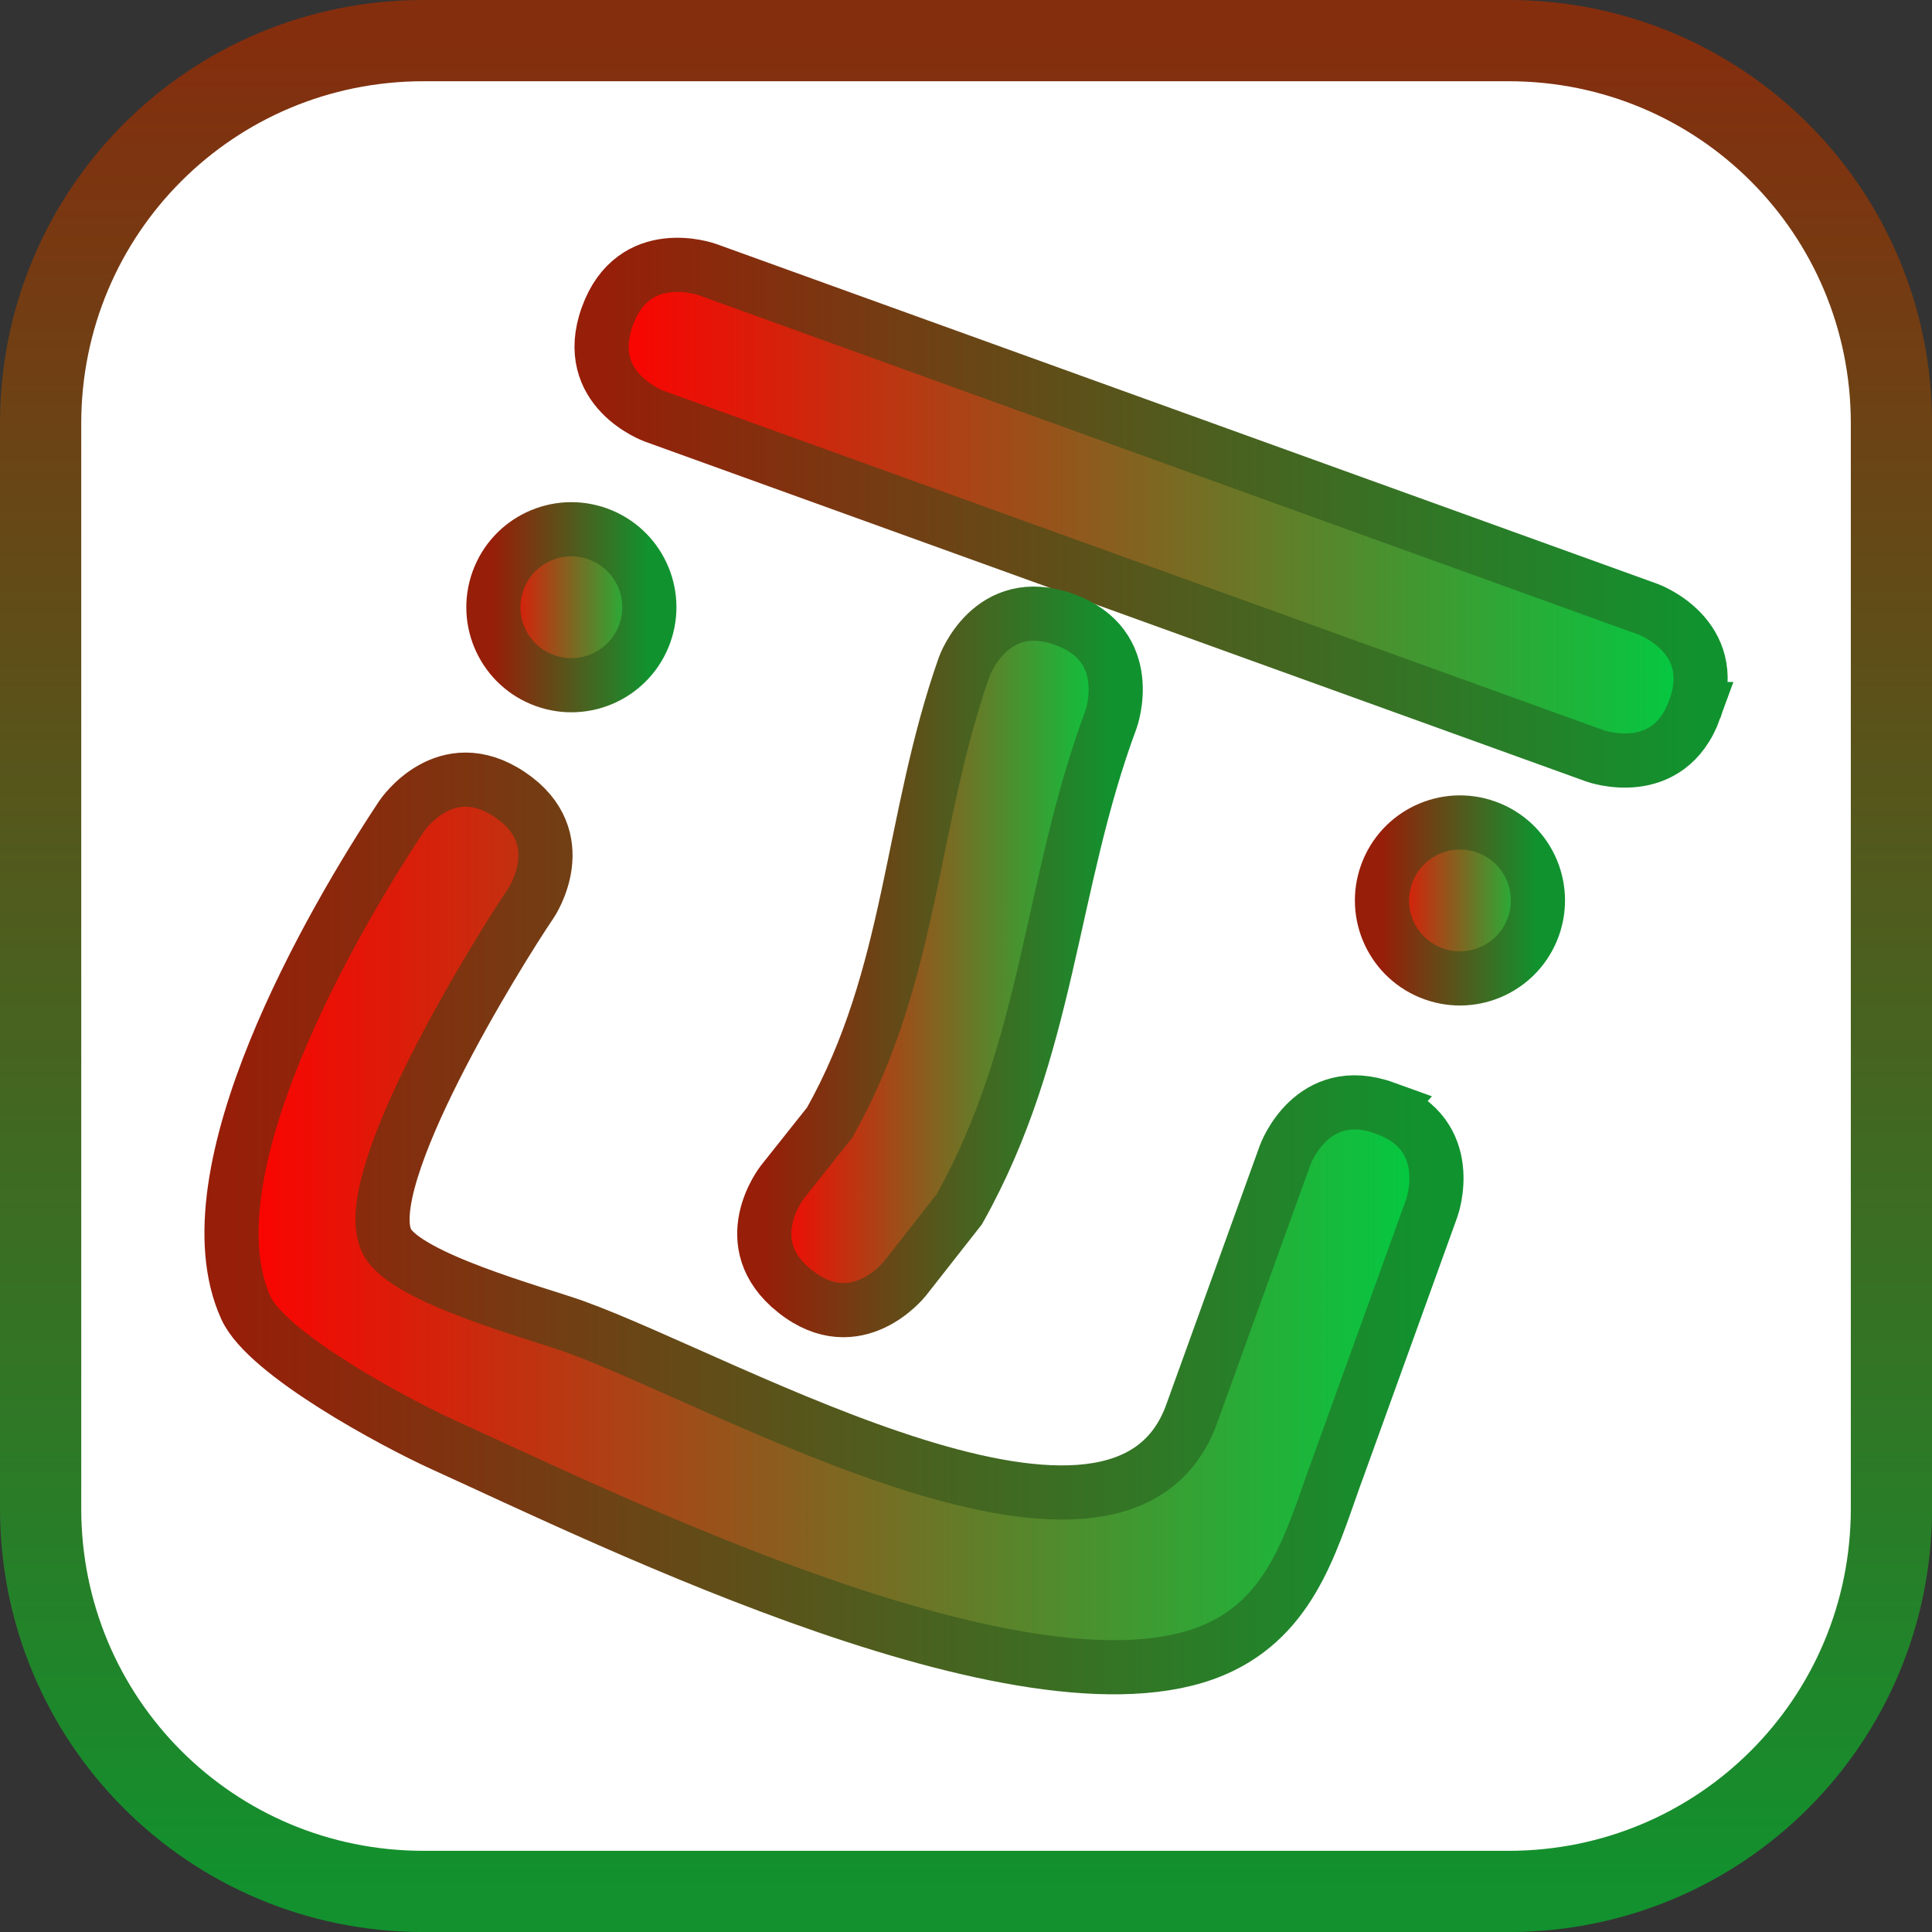 <svg version="1.1" xmlns="http://www.w3.org/2000/svg" xmlns:xlink="http://www.w3.org/1999/xlink" width="35.673" height="35.673" viewBox="0,0,35.673,35.673"><rect x="0" y="0" width="35.673" height="35.673" fill="#333333" stroke="none"/><defs><linearGradient x1="240" y1="162.913" x2="240" y2="197.087" gradientUnits="userSpaceOnUse" id="color-1"><stop offset="0" stop-color="#842e0e"/><stop offset="1" stop-color="#12912e"/></linearGradient><linearGradient x1="233.271" y1="171.629" x2="253.563" y2="171.629" gradientUnits="userSpaceOnUse" id="color-2"><stop offset="0" stop-color="#ff0000"/><stop offset="1" stop-color="#00cc42"/></linearGradient><linearGradient x1="233.271" y1="171.629" x2="253.563" y2="171.629" gradientUnits="userSpaceOnUse" id="color-3"><stop offset="0" stop-color="#971e09"/><stop offset="1" stop-color="#10932f"/></linearGradient><linearGradient x1="226.437" y1="184.753" x2="248.686" y2="184.753" gradientUnits="userSpaceOnUse" id="color-4"><stop offset="0" stop-color="#ff0000"/><stop offset="1" stop-color="#00cc42"/></linearGradient><linearGradient x1="226.437" y1="184.753" x2="248.686" y2="184.753" gradientUnits="userSpaceOnUse" id="color-5"><stop offset="0" stop-color="#971e09"/><stop offset="1" stop-color="#10932f"/></linearGradient><linearGradient x1="236.275" y1="179.924" x2="242.763" y2="179.924" gradientUnits="userSpaceOnUse" id="color-6"><stop offset="0" stop-color="#ff0000"/><stop offset="1" stop-color="#00cc42"/></linearGradient><linearGradient x1="236.275" y1="179.924" x2="242.763" y2="179.924" gradientUnits="userSpaceOnUse" id="color-7"><stop offset="0" stop-color="#971e09"/><stop offset="1" stop-color="#10932f"/></linearGradient><linearGradient x1="231.273" y1="173.375" x2="234.152" y2="173.375" gradientUnits="userSpaceOnUse" id="color-8"><stop offset="0" stop-color="#ff0000"/><stop offset="1" stop-color="#00cc42"/></linearGradient><linearGradient x1="231.273" y1="173.375" x2="234.152" y2="173.375" gradientUnits="userSpaceOnUse" id="color-9"><stop offset="0" stop-color="#971e09"/><stop offset="1" stop-color="#10932f"/></linearGradient><linearGradient x1="247.68" y1="178.789" x2="250.559" y2="178.789" gradientUnits="userSpaceOnUse" id="color-10"><stop offset="0" stop-color="#ff0000"/><stop offset="1" stop-color="#00cc42"/></linearGradient><linearGradient x1="247.68" y1="178.789" x2="250.559" y2="178.789" gradientUnits="userSpaceOnUse" id="color-11"><stop offset="0" stop-color="#971e09"/><stop offset="1" stop-color="#10932f"/></linearGradient></defs><g transform="translate(-222.163,-162.163)"><g data-paper-data="{&quot;isPaintingLayer&quot;:true}" stroke-miterlimit="10" stroke-dasharray="" stroke-dashoffset="0" style="mix-blend-mode: normal"><path d="M229.983,162.913h20.034c3.917,0 7.07,3.153 7.07,7.07v20.034c0,3.917 -3.153,7.07 -7.07,7.07h-20.034c-3.917,0 -7.07,-3.153 -7.07,-7.07v-20.034c0,-3.917 3.153,-7.07 7.07,-7.07z" fill="#ffffff" fill-rule="evenodd" stroke="url(#color-1)" stroke-width="1.5" stroke-linecap="round" stroke-linejoin="round"/><path d="M253.457,175.255c-0.489,1.354 -1.843,0.865 -1.843,0.865c-5.64,-2.037 -11.732,-4.237 -17.372,-6.273c0,0 -1.354,-0.489 -0.865,-1.843c0.489,-1.354 1.843,-0.865 1.843,-0.865c5.64,2.037 11.281,4.074 16.921,6.11l0.451,0.163c0,0 1.354,0.489 0.865,1.843z" fill="url(#color-2)" fill-rule="nonzero" stroke="url(#color-3)" stroke-width="1" stroke-linecap="butt" stroke-linejoin="miter"/><path d="M247.735,182.625c1.354,0.489 0.865,1.843 0.865,1.843c-0.516,1.429 -1.195,3.309 -1.711,4.738c-0.463,1.24 -0.79,2.685 -2.171,3.358c-3.322,1.622 -11.31,-2.336 -14.381,-3.729c-0.894,-0.406 -3.247,-1.672 -3.633,-2.522c-1.123,-2.471 1.587,-7.142 2.878,-9.085c0,0 0.803,-1.195 1.997,-0.392c1.195,0.803 0.392,1.997 0.392,1.997c-0.608,0.894 -3.243,5.143 -2.662,6.257c0.351,0.673 2.766,1.317 3.454,1.564c2.863,1.03 10.141,5.288 11.419,1.573c0.516,-1.429 1.032,-2.858 1.548,-4.287l0.163,-0.451c0,0 0.489,-1.354 1.843,-0.865z" fill="url(#color-4)" fill-rule="nonzero" stroke="url(#color-5)" stroke-width="1" stroke-linecap="butt" stroke-linejoin="miter"/><path d="M236.847,186.01c-1.13,-0.892 -0.238,-2.021 -0.238,-2.021l0.874,-1.1c1.537,-2.734 1.476,-5.557 2.487,-8.424c0,0 0.489,-1.354 1.843,-0.865c1.354,0.489 0.865,1.843 0.865,1.843c-1.139,3.064 -1.13,6.069 -2.802,9.048l-1.006,1.282c0,0 -0.892,1.13 -2.021,0.238z" fill="url(#color-6)" fill-rule="nonzero" stroke="url(#color-7)" stroke-width="1" stroke-linecap="butt" stroke-linejoin="miter"/><path d="M231.359,172.886c0.27,-0.748 1.095,-1.135 1.843,-0.865c0.748,0.27 1.135,1.095 0.865,1.843c-0.27,0.748 -1.095,1.135 -1.843,0.865c-0.748,-0.27 -1.135,-1.095 -0.865,-1.843z" fill="url(#color-8)" fill-rule="nonzero" stroke="url(#color-9)" stroke-width="1" stroke-linecap="butt" stroke-linejoin="miter"/><path d="M247.766,178.3c0.27,-0.748 1.095,-1.135 1.843,-0.865c0.748,0.27 1.135,1.095 0.865,1.843c-0.27,0.748 -1.095,1.135 -1.843,0.865c-0.748,-0.27 -1.135,-1.095 -0.865,-1.843z" fill="url(#color-10)" fill-rule="nonzero" stroke="url(#color-11)" stroke-width="1" stroke-linecap="butt" stroke-linejoin="miter"/></g></g></svg>